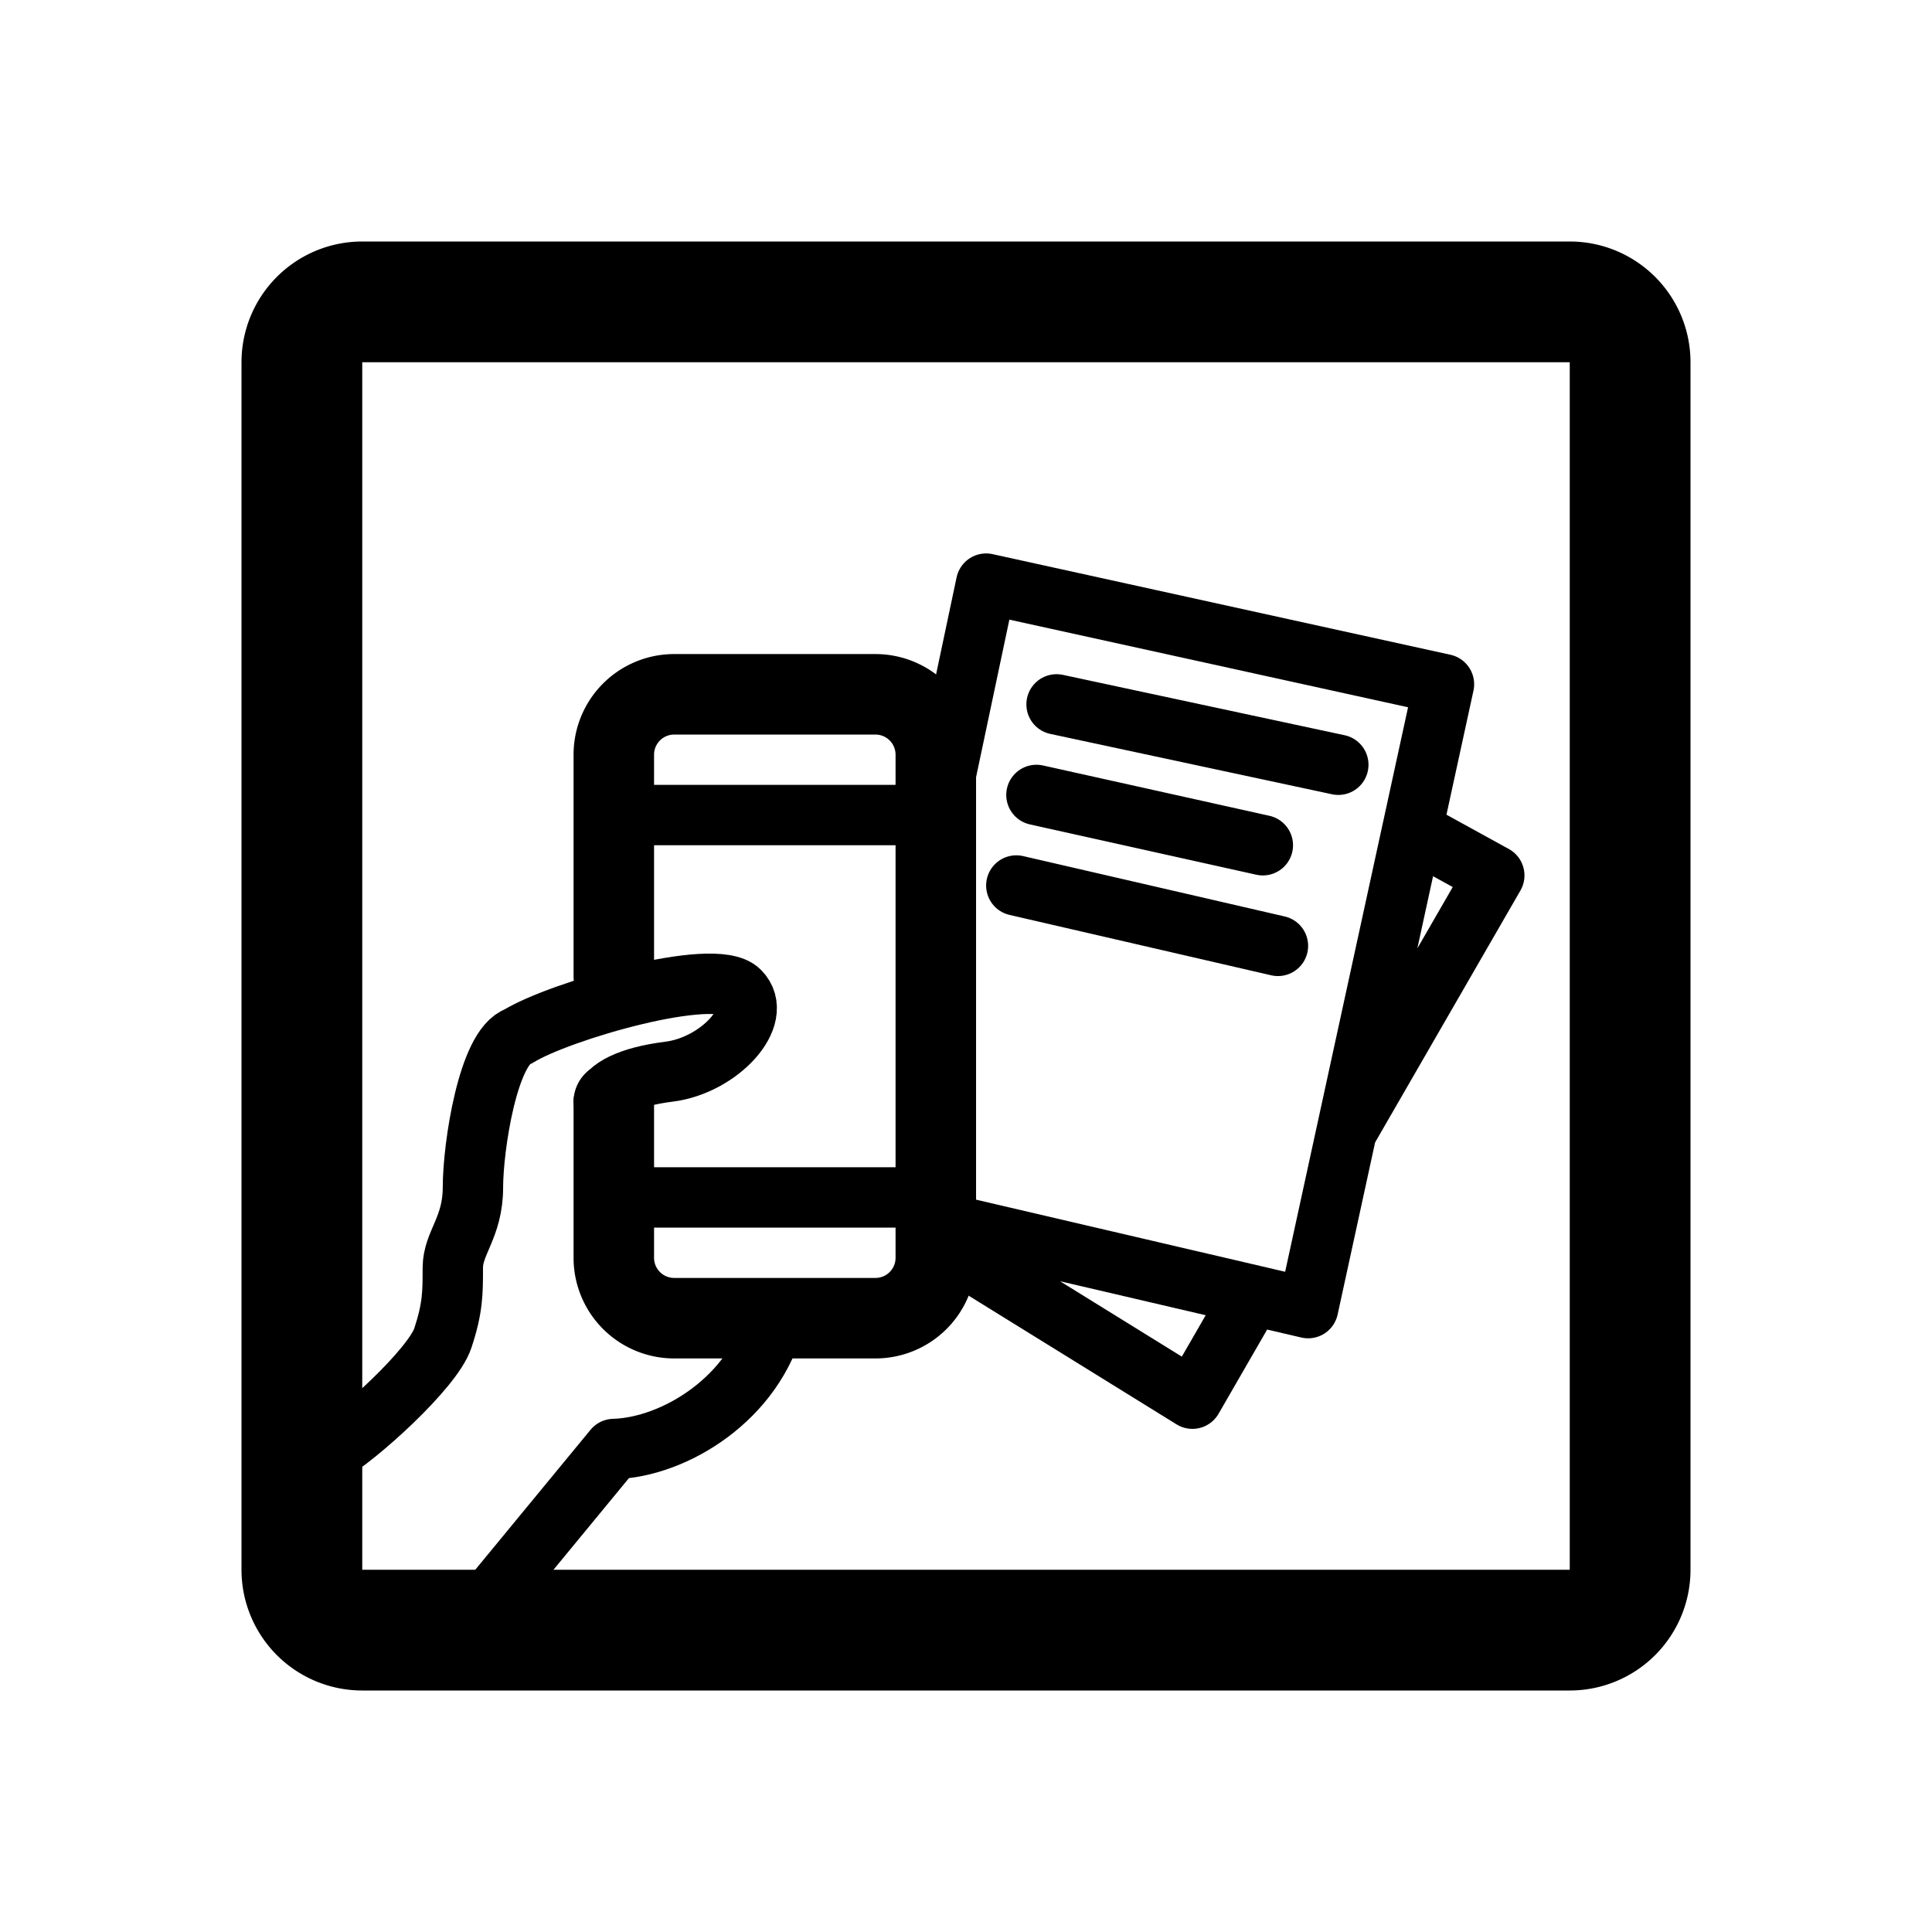 <svg xmlns="http://www.w3.org/2000/svg" width="192" height="192" fill="none" stroke="#000" stroke-linecap="round" stroke-linejoin="round" stroke-width="6" viewBox="0 0 192 192"><path stroke-width="8" d="M61 97V75a6 6 0 0 1 6-6h20a6 6 0 0 1 6 6v50a6 6 0 0 1-6 6H67a6 6 0 0 1-6-6v-15.5"/><path d="M61 81h31m-31 38h31m-59.5 25.5c3-1.667 10.5-8.5 11.5-11.5s1-4.5 1-7 2-4 2-8 1.5-14 4.5-15c4-2.5 19.5-7 22-4.5s-2.039 7.38-7 8c-4 .5-6.167 1.667-6.5 3M47 161l14-17c6-.167 14-5 16-13"/><path stroke-width="12" d="M156 30H36a6 6 0 0 0-6 6v120a6 6 0 0 0 6 6h120a6 6 0 0 0 6-6V36a6 6 0 0 0-6-6Z"/><path d="M93.125 81.063 98 58l45.5 10-13.5 62-36.563-8.531M105 70l28 6m-30 3 22.5 5M101 88l26 6m-32.125 30.375L118.5 139l5.625-9.75M141 82.875 148.5 87l-14.531 25.188"/></svg>